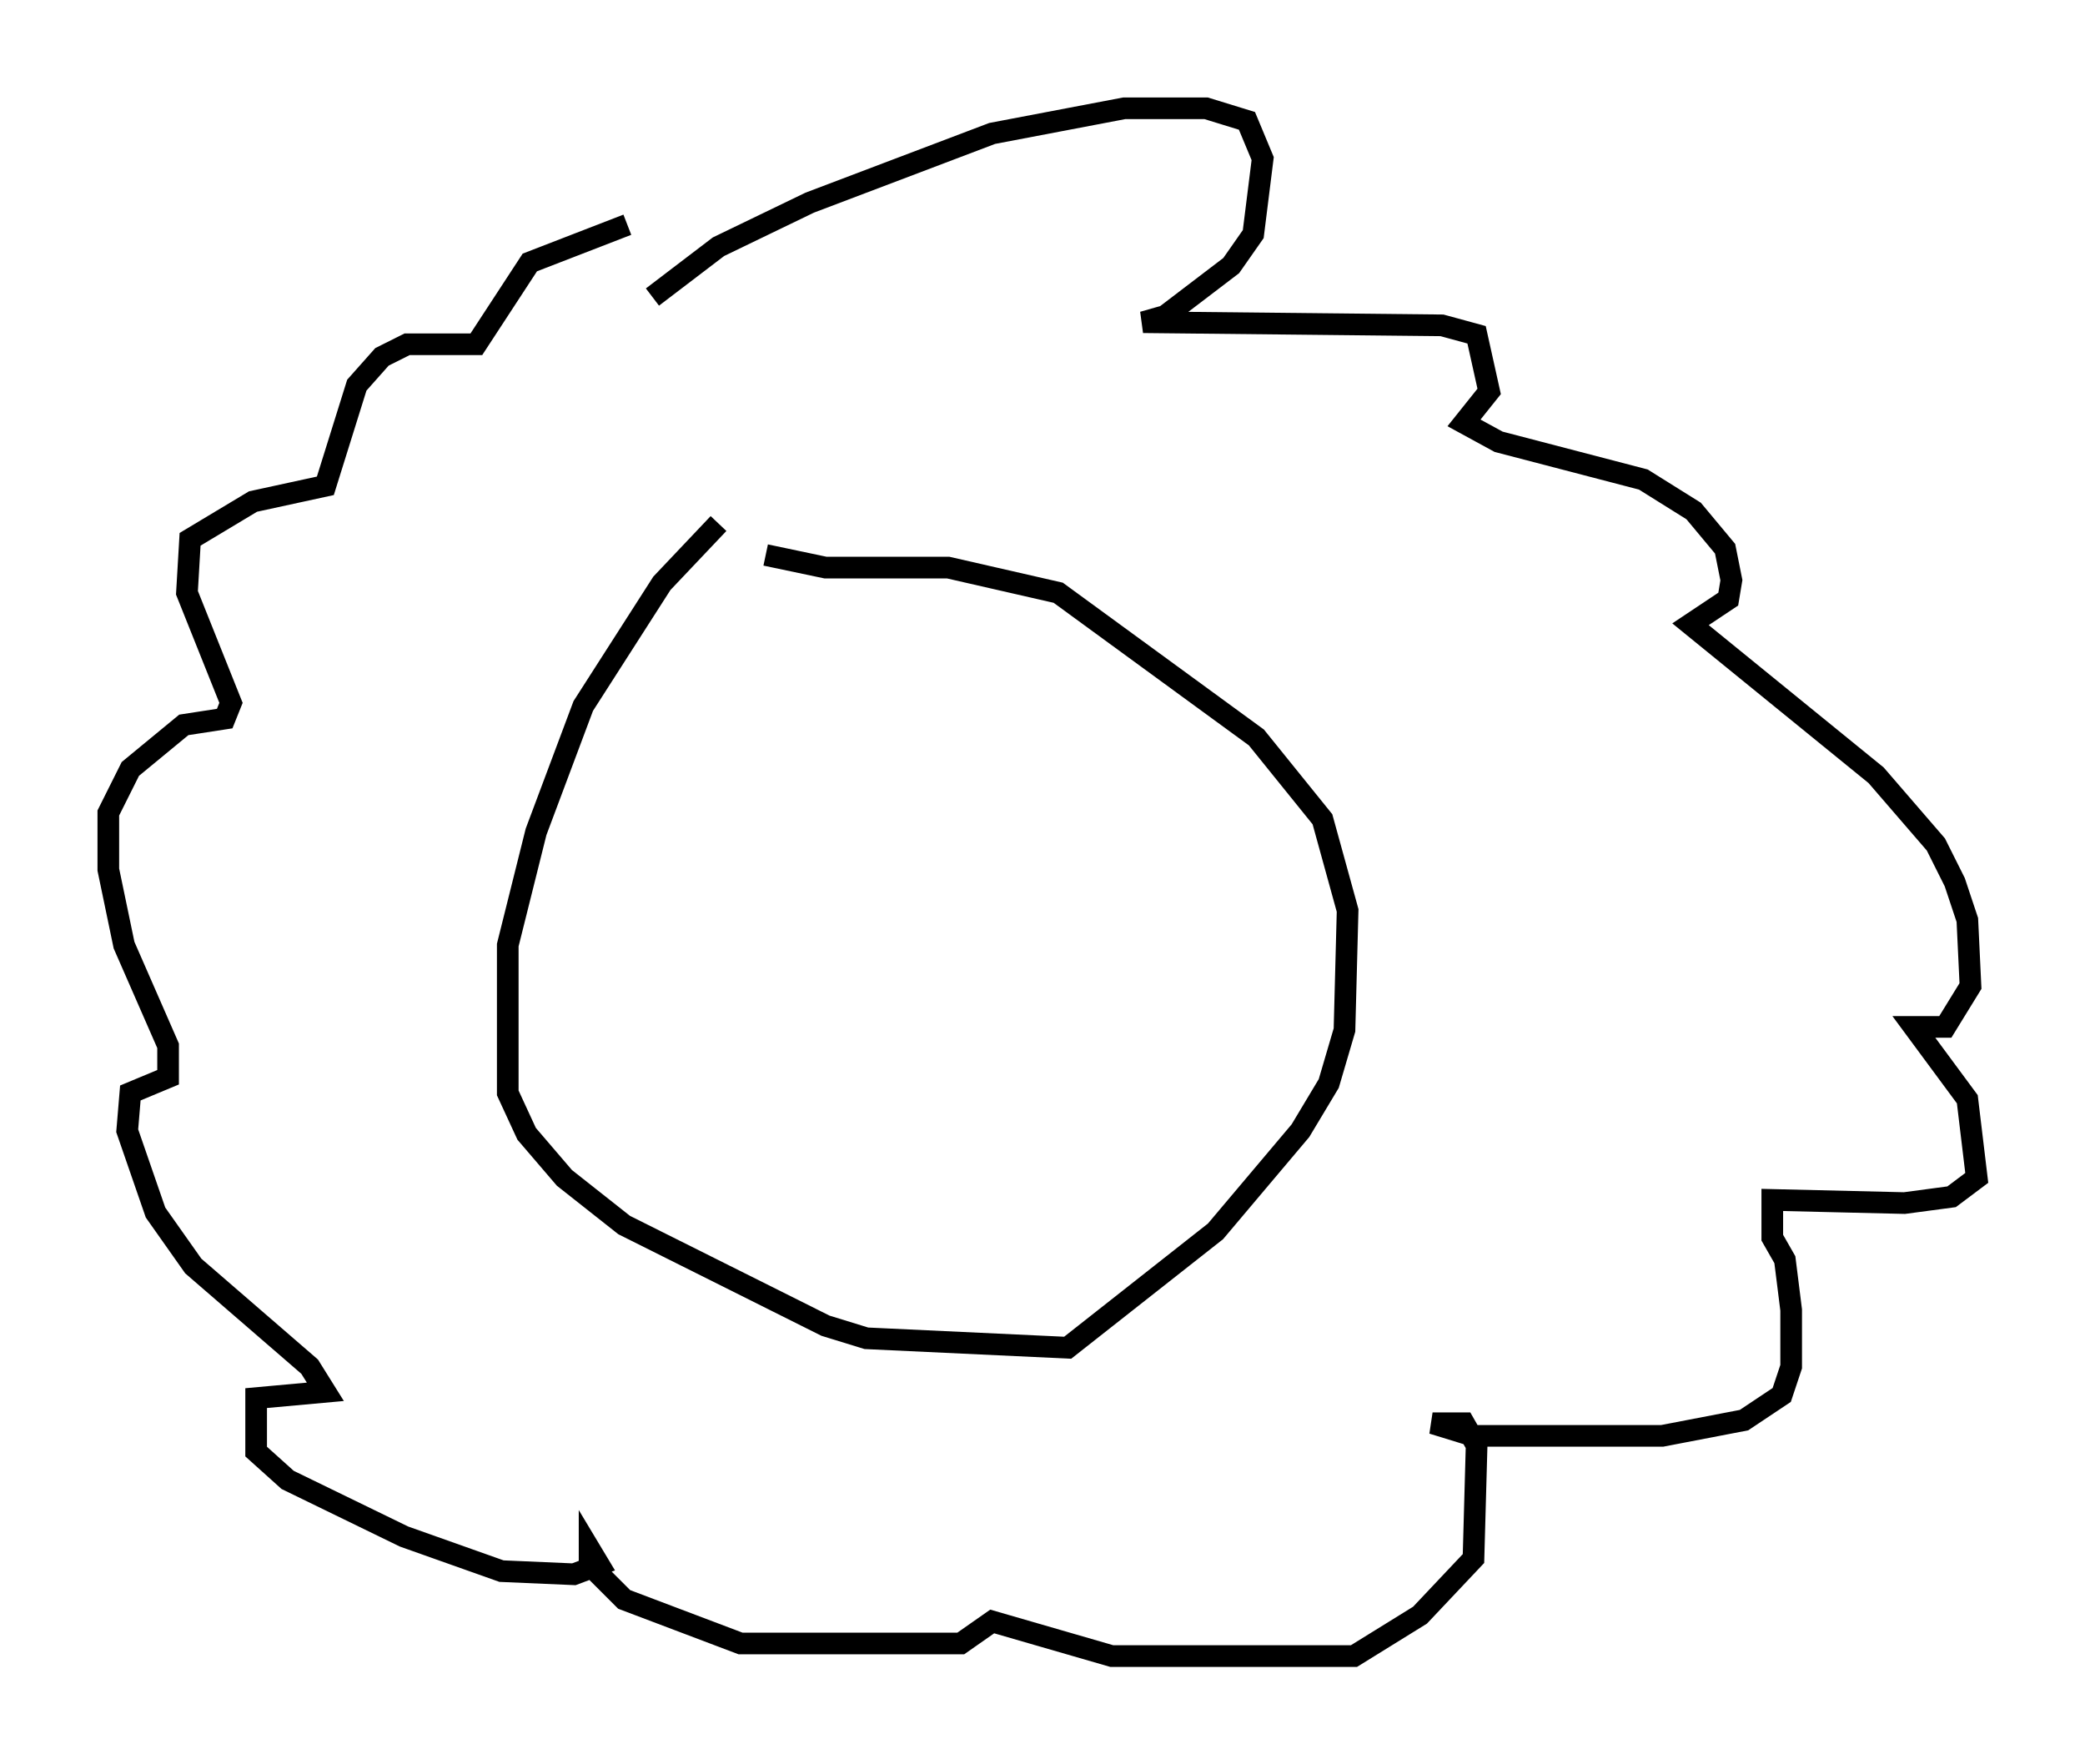 <?xml version="1.0" encoding="utf-8" ?>
<svg baseProfile="full" height="81.464" version="1.1" width="96.279" xmlns="http://www.w3.org/2000/svg" xmlns:ev="http://www.w3.org/2001/xml-events" xmlns:xlink="http://www.w3.org/1999/xlink"><defs /><rect fill="white" height="81.464" width="96.279" x="0" y="0" /><path d="M37.391, 22.721 m-4.212, 1.453 l-2.615, 2.76 -3.631, 5.665 l-2.179, 5.81 -1.307, 5.229 l0.0, 6.827 0.872, 1.888 l1.743, 2.034 2.76, 2.179 l9.296, 4.648 1.888, 0.581 l9.296, 0.436 6.827, -5.374 l3.922, -4.648 1.307, -2.179 l0.726, -2.469 0.145, -5.52 l-1.162, -4.212 -3.05, -3.777 l-9.151, -6.682 -5.084, -1.162 l-5.665, 0.0 -2.76, -0.581 m-5.229, -11.911 l3.05, -2.324 4.212, -2.034 l8.425, -3.196 6.101, -1.162 l3.777, 0.0 1.888, 0.581 l0.726, 1.743 -0.436, 3.486 l-1.017, 1.453 -3.05, 2.324 l-1.017, 0.291 13.799, 0.145 l1.598, 0.436 0.581, 2.615 l-1.162, 1.453 1.598, 0.872 l6.682, 1.743 2.324, 1.453 l1.453, 1.743 0.291, 1.453 l-0.145, 0.872 -1.743, 1.162 l8.57, 6.972 2.76, 3.196 l0.872, 1.743 0.581, 1.743 l0.145, 3.05 -1.162, 1.888 l-1.453, 0.0 2.469, 3.341 l0.436, 3.631 -1.162, 0.872 l-2.179, 0.291 -6.101, -0.145 l0.0, 1.743 0.581, 1.017 l0.291, 2.324 0.0, 2.615 l-0.436, 1.307 -1.743, 1.162 l-3.777, 0.726 -8.715, 0.0 l-1.888, -0.581 1.453, 0.0 l0.581, 1.017 -0.145, 5.229 l-2.469, 2.615 -3.05, 1.888 l-11.184, 0.0 -5.52, -1.598 l-1.453, 1.017 -10.168, 0.0 l-5.374, -2.034 -1.598, -1.598 l0.0, -0.726 0.436, 0.726 l-1.162, 0.436 -3.341, -0.145 l-4.503, -1.598 -5.374, -2.615 l-1.453, -1.307 0.0, -2.469 l3.196, -0.291 -0.726, -1.162 l-5.374, -4.648 -1.743, -2.469 l-1.307, -3.777 0.145, -1.743 l1.743, -0.726 0.0, -1.453 l-2.034, -4.648 -0.726, -3.486 l0.0, -2.615 1.017, -2.034 l2.469, -2.034 1.888, -0.291 l0.291, -0.726 -2.034, -5.084 l0.145, -2.469 2.905, -1.743 l3.341, -0.726 1.453, -4.648 l1.162, -1.307 1.162, -0.581 l3.196, 0.0 2.469, -3.777 l4.503, -1.743 " fill="none" stroke="black" stroke-width="1" /></svg>